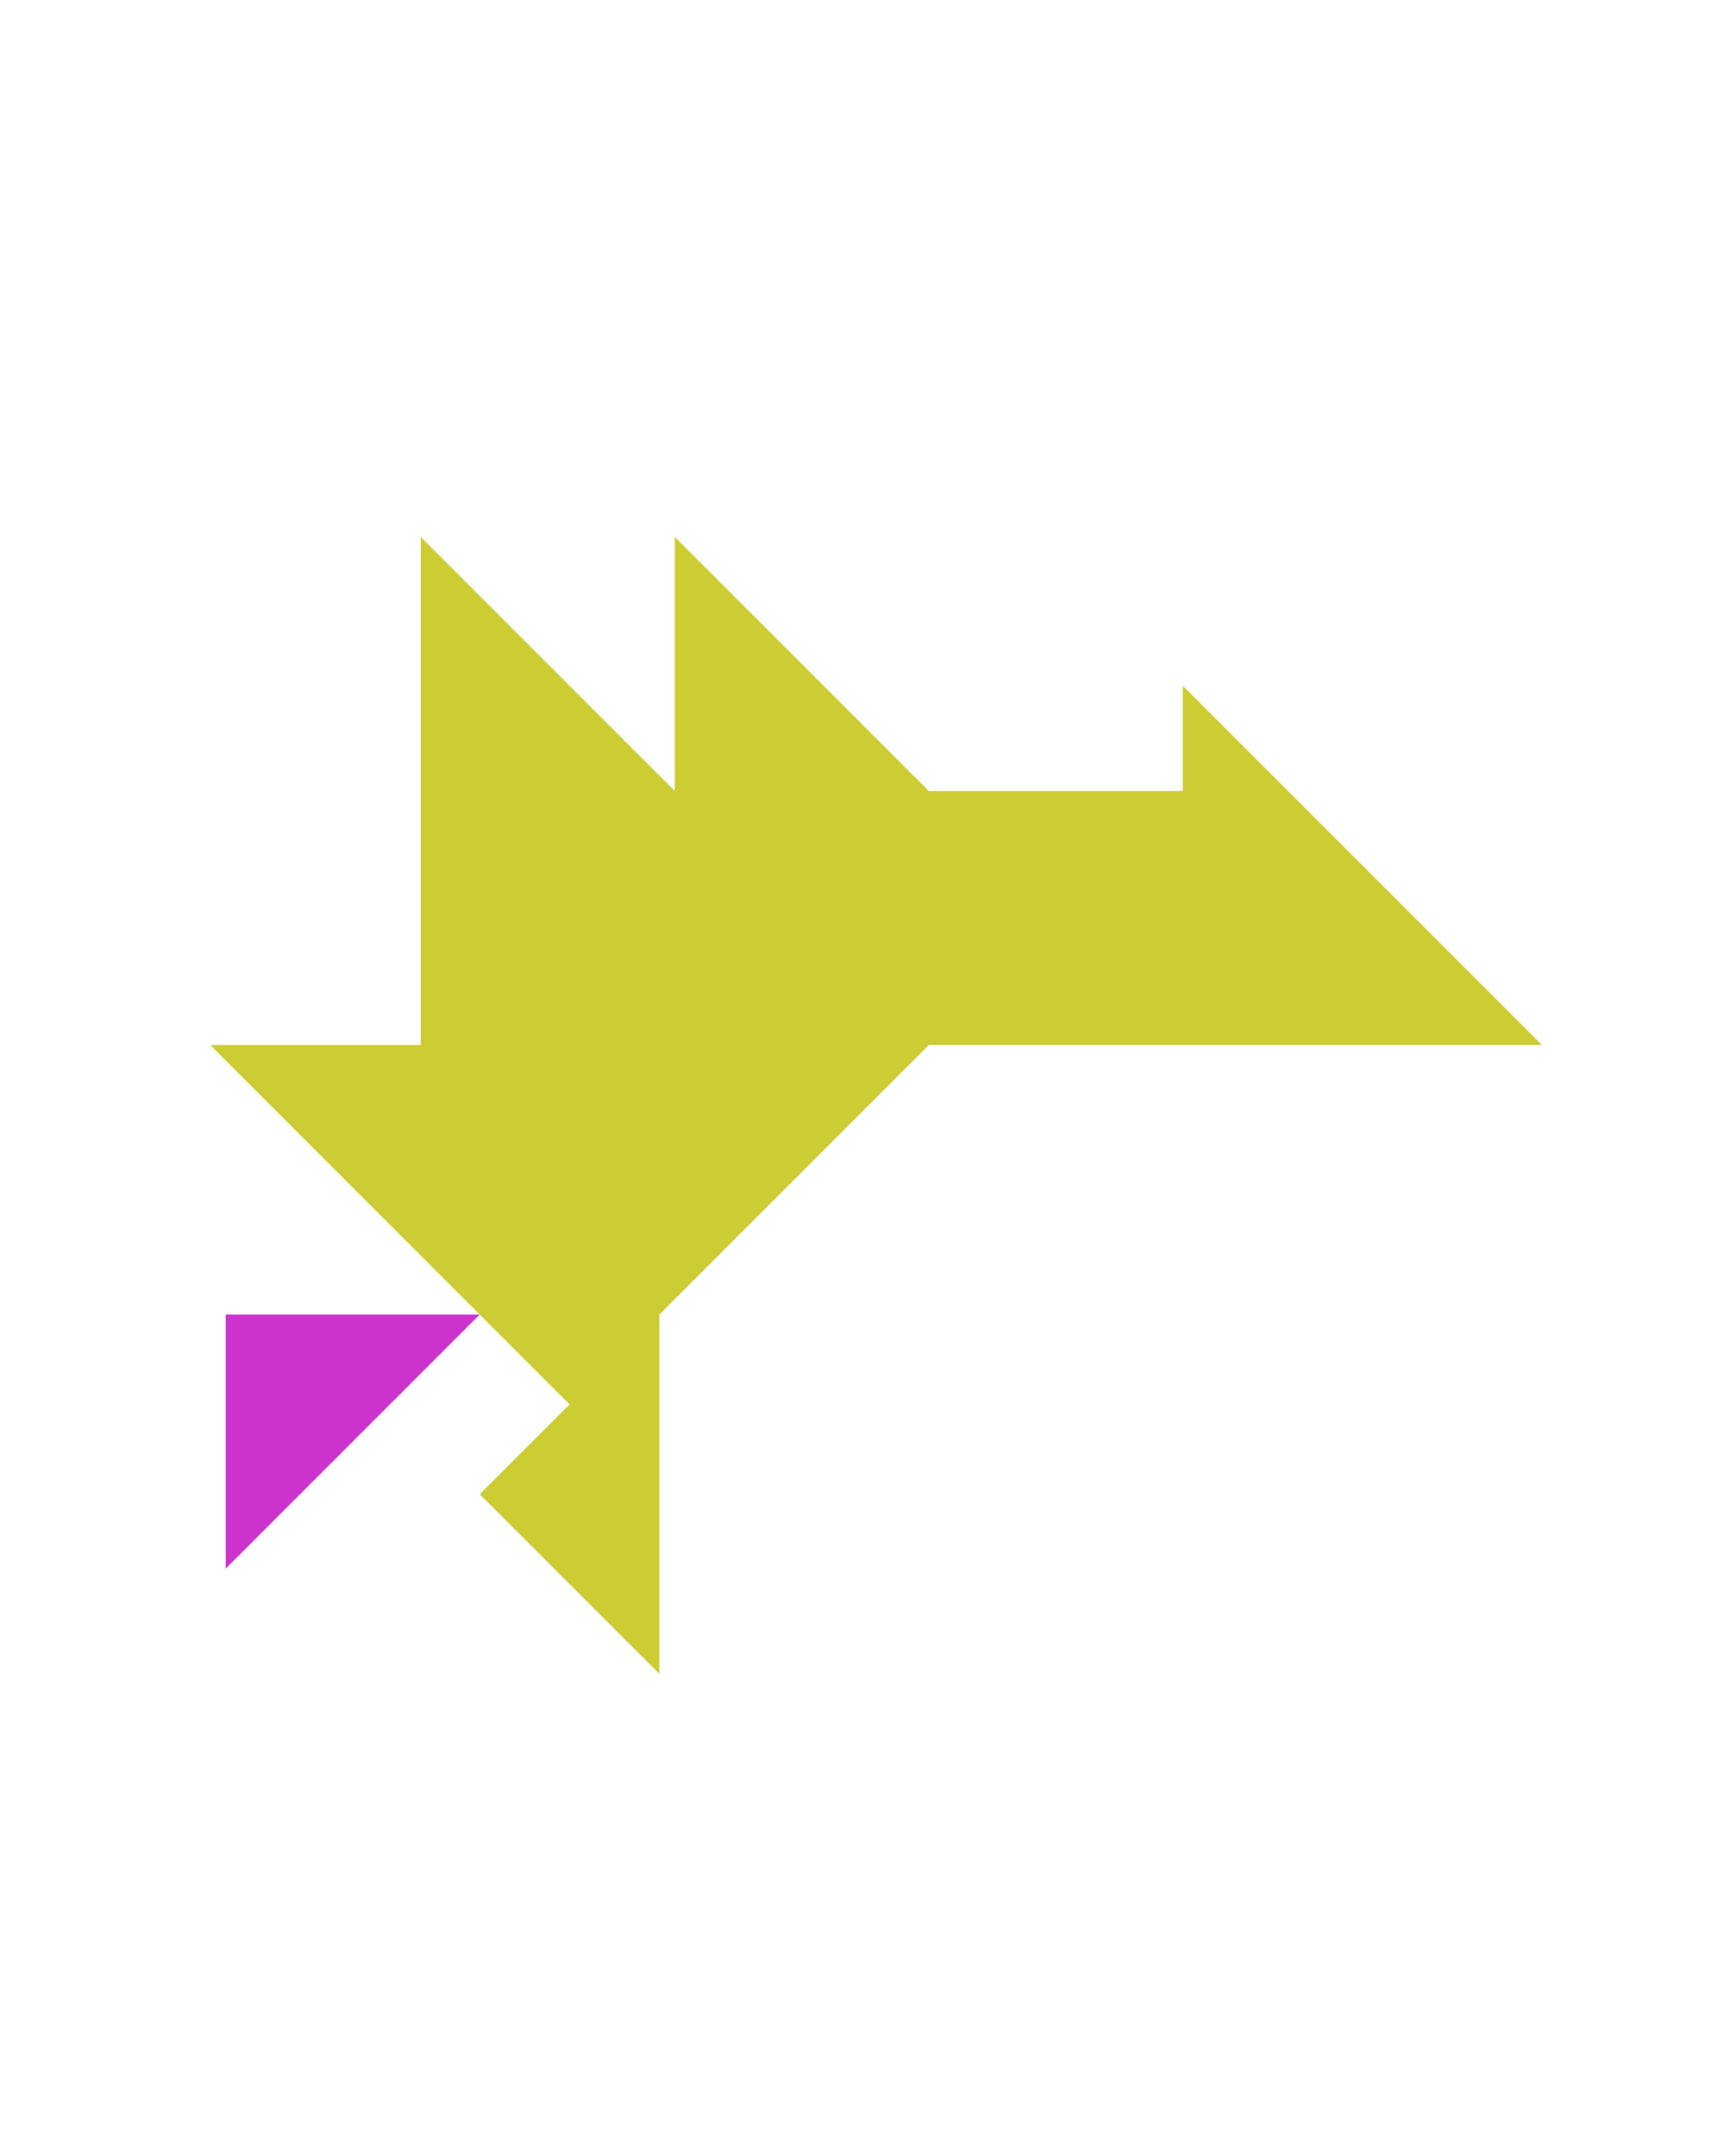 <?xml version="1.0" encoding="utf-8"?>
<!-- Generator: Adobe Illustrator 15.0.0, SVG Export Plug-In . SVG Version: 6.00 Build 0)  -->
<!DOCTYPE svg PUBLIC "-//W3C//DTD SVG 1.1//EN" "http://www.w3.org/Graphics/SVG/1.1/DTD/svg11.dtd">
<svg version="1.1" id="Layer_1" xmlns="http://www.w3.org/2000/svg" xmlns:xlink="http://www.w3.org/1999/xlink" x="0px" y="0px"
	 width="240.094px" height="300px" viewBox="0 0 240.094 300" enable-background="new 0 0 240.094 300" xml:space="preserve">
<polygon fill="#CC33CC" points="31.416,182.928 31.416,218.283 66.771,182.928 "/>
<polygon fill="#CCCC33" points="214.627,145.428 164.627,95.428 164.627,110.07 129.272,110.07 129.272,110.074 129.271,110.072 
	93.916,74.717 93.917,110.072 93.92,110.076 58.561,74.717 58.561,145.428 29.271,145.428 79.271,195.428 66.771,207.928 
	91.771,232.928 91.771,182.928 129.271,145.428 129.268,145.423 129.272,145.427 "/>
</svg>
